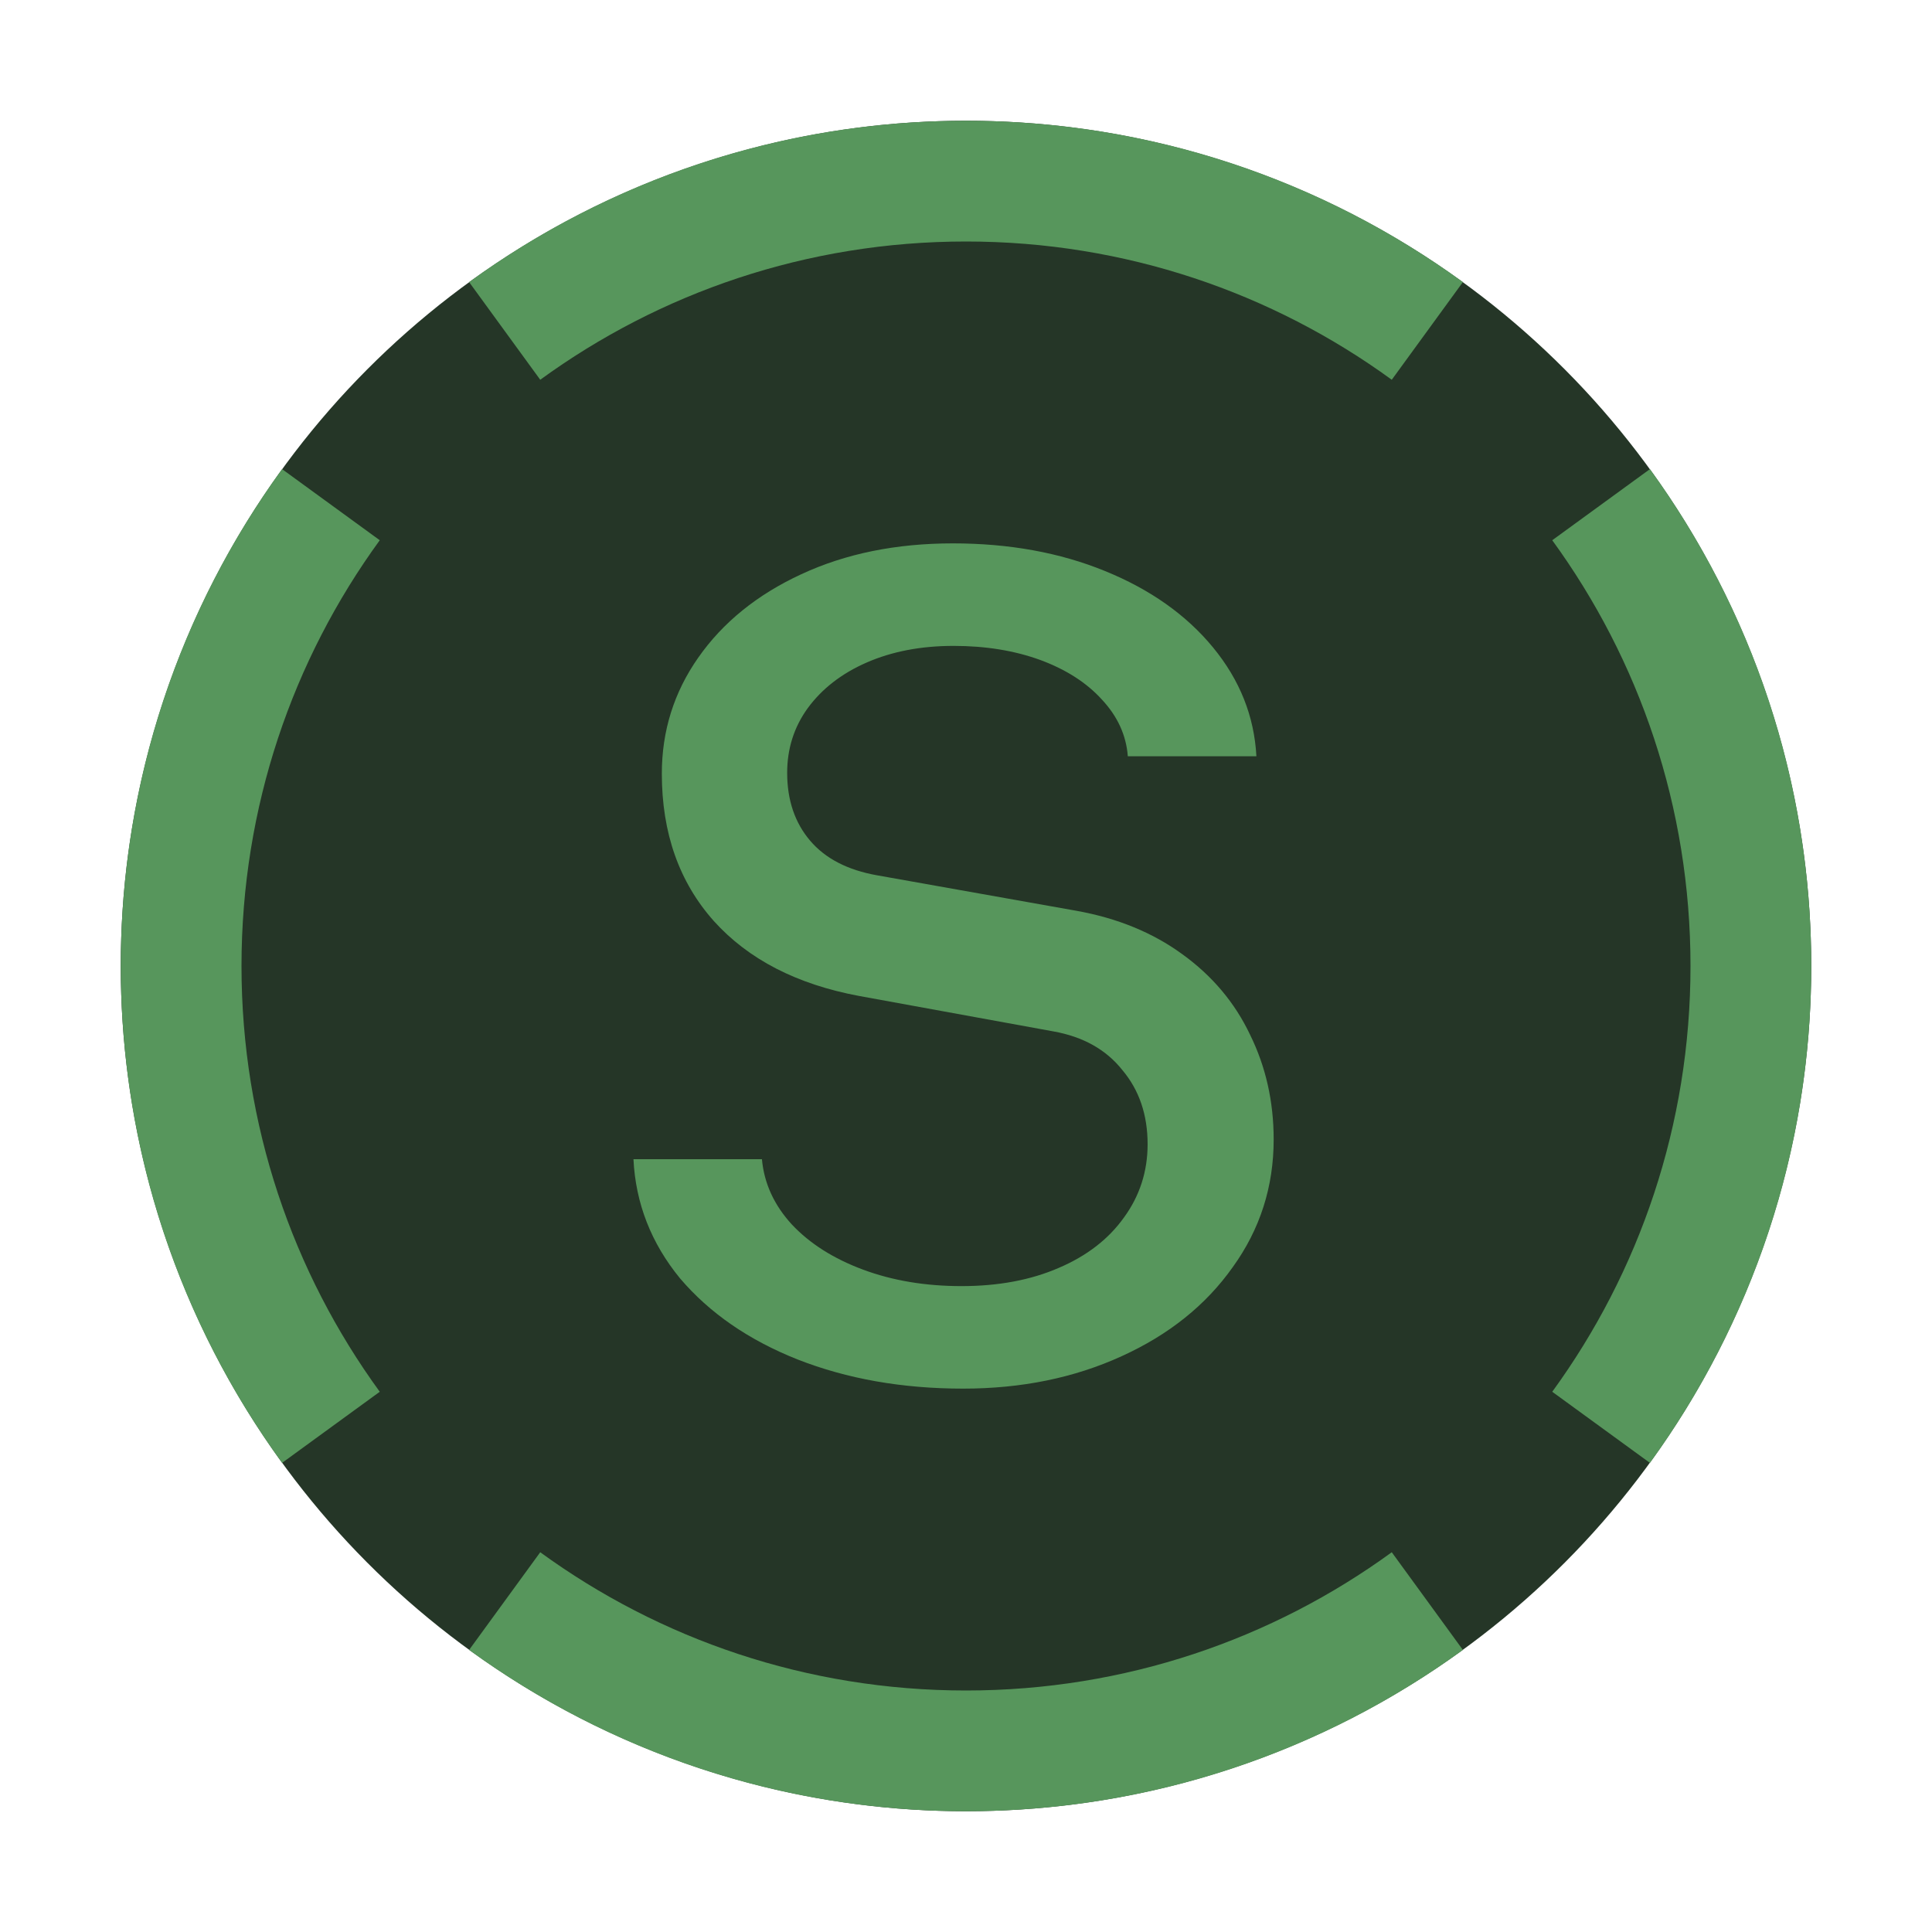 <svg width="16" height="16" viewBox="0 0 16 16" fill="none" xmlns="http://www.w3.org/2000/svg">
<circle cx="8" cy="8" r="7" fill="#253627"/>
<path fill-rule="evenodd" clip-rule="evenodd" d="M12.115 2.336L11.526 3.145C10.537 2.425 9.319 2 8 2C6.681 2 5.463 2.425 4.474 3.145L3.885 2.336C5.04 1.496 6.462 1 8 1C9.538 1 10.96 1.496 12.115 2.336ZM2.336 3.885L3.145 4.474C2.425 5.463 2 6.681 2 8C2 9.319 2.425 10.537 3.145 11.526L2.336 12.115C1.496 10.96 1 9.538 1 8C1 6.462 1.496 5.04 2.336 3.885ZM3.885 13.664C5.04 14.504 6.462 15 8 15C9.538 15 10.96 14.504 12.115 13.664L11.526 12.855C10.537 13.575 9.319 14 8 14C6.681 14 5.463 13.575 4.474 12.855L3.885 13.664ZM13.664 12.115L12.855 11.526C13.575 10.537 14 9.319 14 8C14 6.681 13.575 5.463 12.855 4.474L13.664 3.885C14.504 5.04 15 6.462 15 8C15 9.538 14.504 10.96 13.664 12.115Z" fill="#57965C"/>
<path d="M7.976 11.5C7.471 11.5 7.014 11.419 6.604 11.258C6.199 11.097 5.875 10.873 5.631 10.586C5.392 10.294 5.264 9.965 5.246 9.6H6.31C6.328 9.8 6.411 9.981 6.559 10.142C6.707 10.299 6.902 10.423 7.146 10.514C7.39 10.605 7.662 10.651 7.963 10.651C8.267 10.651 8.535 10.601 8.766 10.501C9.001 10.401 9.181 10.261 9.308 10.083C9.438 9.905 9.504 9.702 9.504 9.476C9.504 9.232 9.434 9.027 9.295 8.862C9.16 8.692 8.97 8.586 8.726 8.542L7.114 8.248C6.6 8.152 6.199 7.946 5.912 7.628C5.625 7.306 5.481 6.899 5.481 6.407C5.481 6.054 5.581 5.734 5.782 5.447C5.986 5.155 6.271 4.924 6.637 4.755C7.003 4.585 7.421 4.5 7.891 4.5C8.356 4.5 8.777 4.576 9.151 4.729C9.525 4.881 9.824 5.092 10.046 5.362C10.268 5.632 10.387 5.932 10.405 6.263H9.34C9.327 6.089 9.255 5.932 9.125 5.793C8.999 5.654 8.829 5.545 8.616 5.466C8.402 5.388 8.163 5.349 7.897 5.349C7.627 5.349 7.388 5.395 7.179 5.486C6.97 5.577 6.807 5.704 6.689 5.865C6.576 6.021 6.519 6.2 6.519 6.4C6.519 6.627 6.583 6.814 6.709 6.962C6.835 7.11 7.02 7.206 7.264 7.249L8.916 7.543C9.255 7.604 9.547 7.724 9.791 7.902C10.039 8.081 10.226 8.303 10.352 8.568C10.483 8.834 10.548 9.123 10.548 9.437C10.548 9.828 10.435 10.181 10.209 10.494C9.987 10.808 9.68 11.054 9.288 11.232C8.896 11.411 8.459 11.5 7.976 11.5Z" fill="#57965C"/>
</svg>
